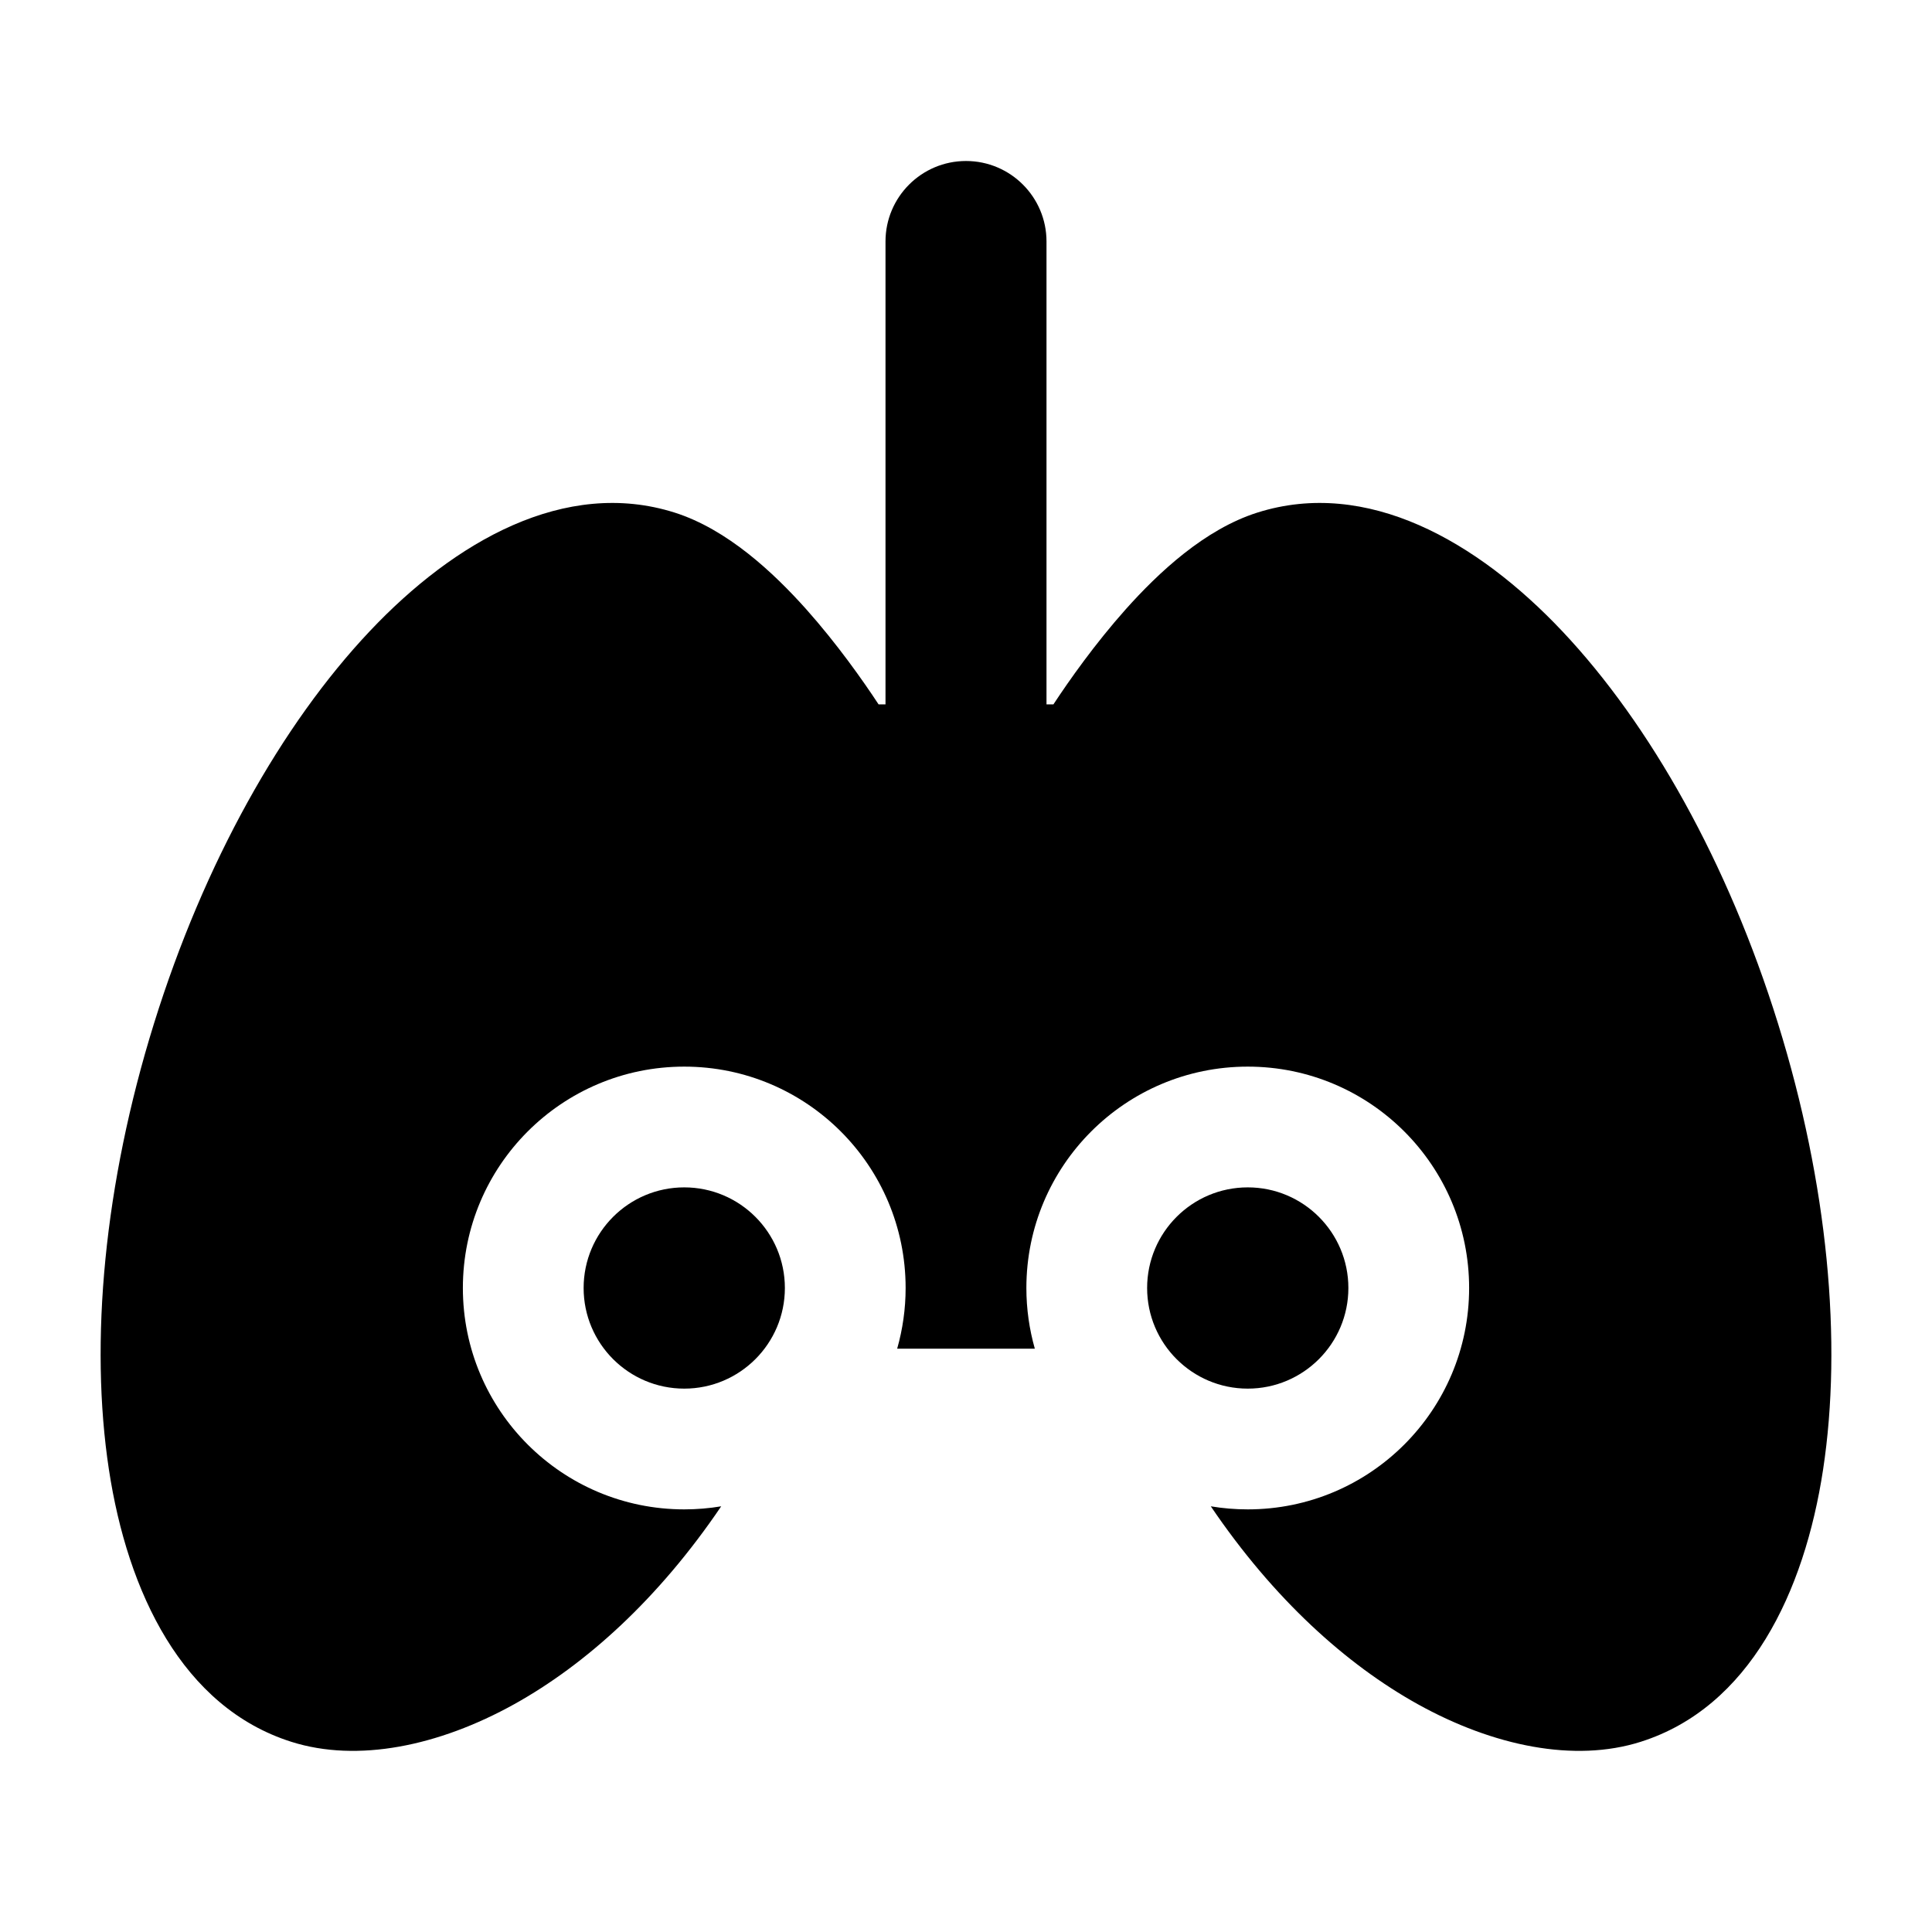 <svg width="24" height="24" viewBox="0 0 24 24" xmlns="http://www.w3.org/2000/svg">
    <path fill-rule="evenodd" clip-rule="evenodd" d="M13 3C13 2.448 12.552 2 12 2C11.448 2 11 2.448 11 3L11 8.75H10.914C10.716 8.449 10.398 7.998 10.016 7.569C9.61 7.115 9.036 6.575 8.379 6.367C7.021 5.938 5.649 6.722 4.593 7.841C3.499 9 2.534 10.719 1.913 12.714C1.292 14.71 1.112 16.675 1.353 18.256C1.585 19.78 2.266 21.21 3.621 21.638C4.44 21.897 5.447 21.693 6.39 21.169C7.276 20.676 8.178 19.865 8.959 18.712C8.81 18.737 8.656 18.75 8.5 18.75C6.981 18.75 5.75 17.519 5.75 16C5.75 14.481 6.981 13.25 8.5 13.25C10.019 13.25 11.25 14.481 11.25 16C11.25 16.261 11.213 16.514 11.145 16.754L12.855 16.754C12.787 16.514 12.75 16.261 12.75 16C12.75 14.481 13.981 13.25 15.5 13.25C17.019 13.25 18.25 14.481 18.25 16C18.25 17.519 17.019 18.75 15.5 18.75C15.344 18.75 15.19 18.737 15.041 18.712C15.822 19.865 16.724 20.676 17.61 21.169C18.553 21.693 19.56 21.897 20.379 21.638C21.734 21.21 22.415 19.78 22.647 18.256C22.888 16.675 22.708 14.71 22.087 12.714C21.466 10.719 20.501 9 19.407 7.841C18.351 6.722 16.98 5.938 15.621 6.367C14.963 6.575 14.39 7.115 13.984 7.569C13.602 7.998 13.284 8.449 13.086 8.75H13L13 3ZM14.25 16C14.25 15.31 14.81 14.75 15.5 14.75C16.19 14.75 16.75 15.31 16.75 16C16.75 16.69 16.19 17.25 15.5 17.25C14.81 17.25 14.25 16.69 14.25 16ZM8.5 14.75C7.81 14.75 7.25 15.31 7.25 16C7.25 16.69 7.81 17.25 8.5 17.25C9.19 17.25 9.75 16.69 9.75 16C9.75 15.31 9.19 14.75 8.5 14.75Z"/>
</svg>
